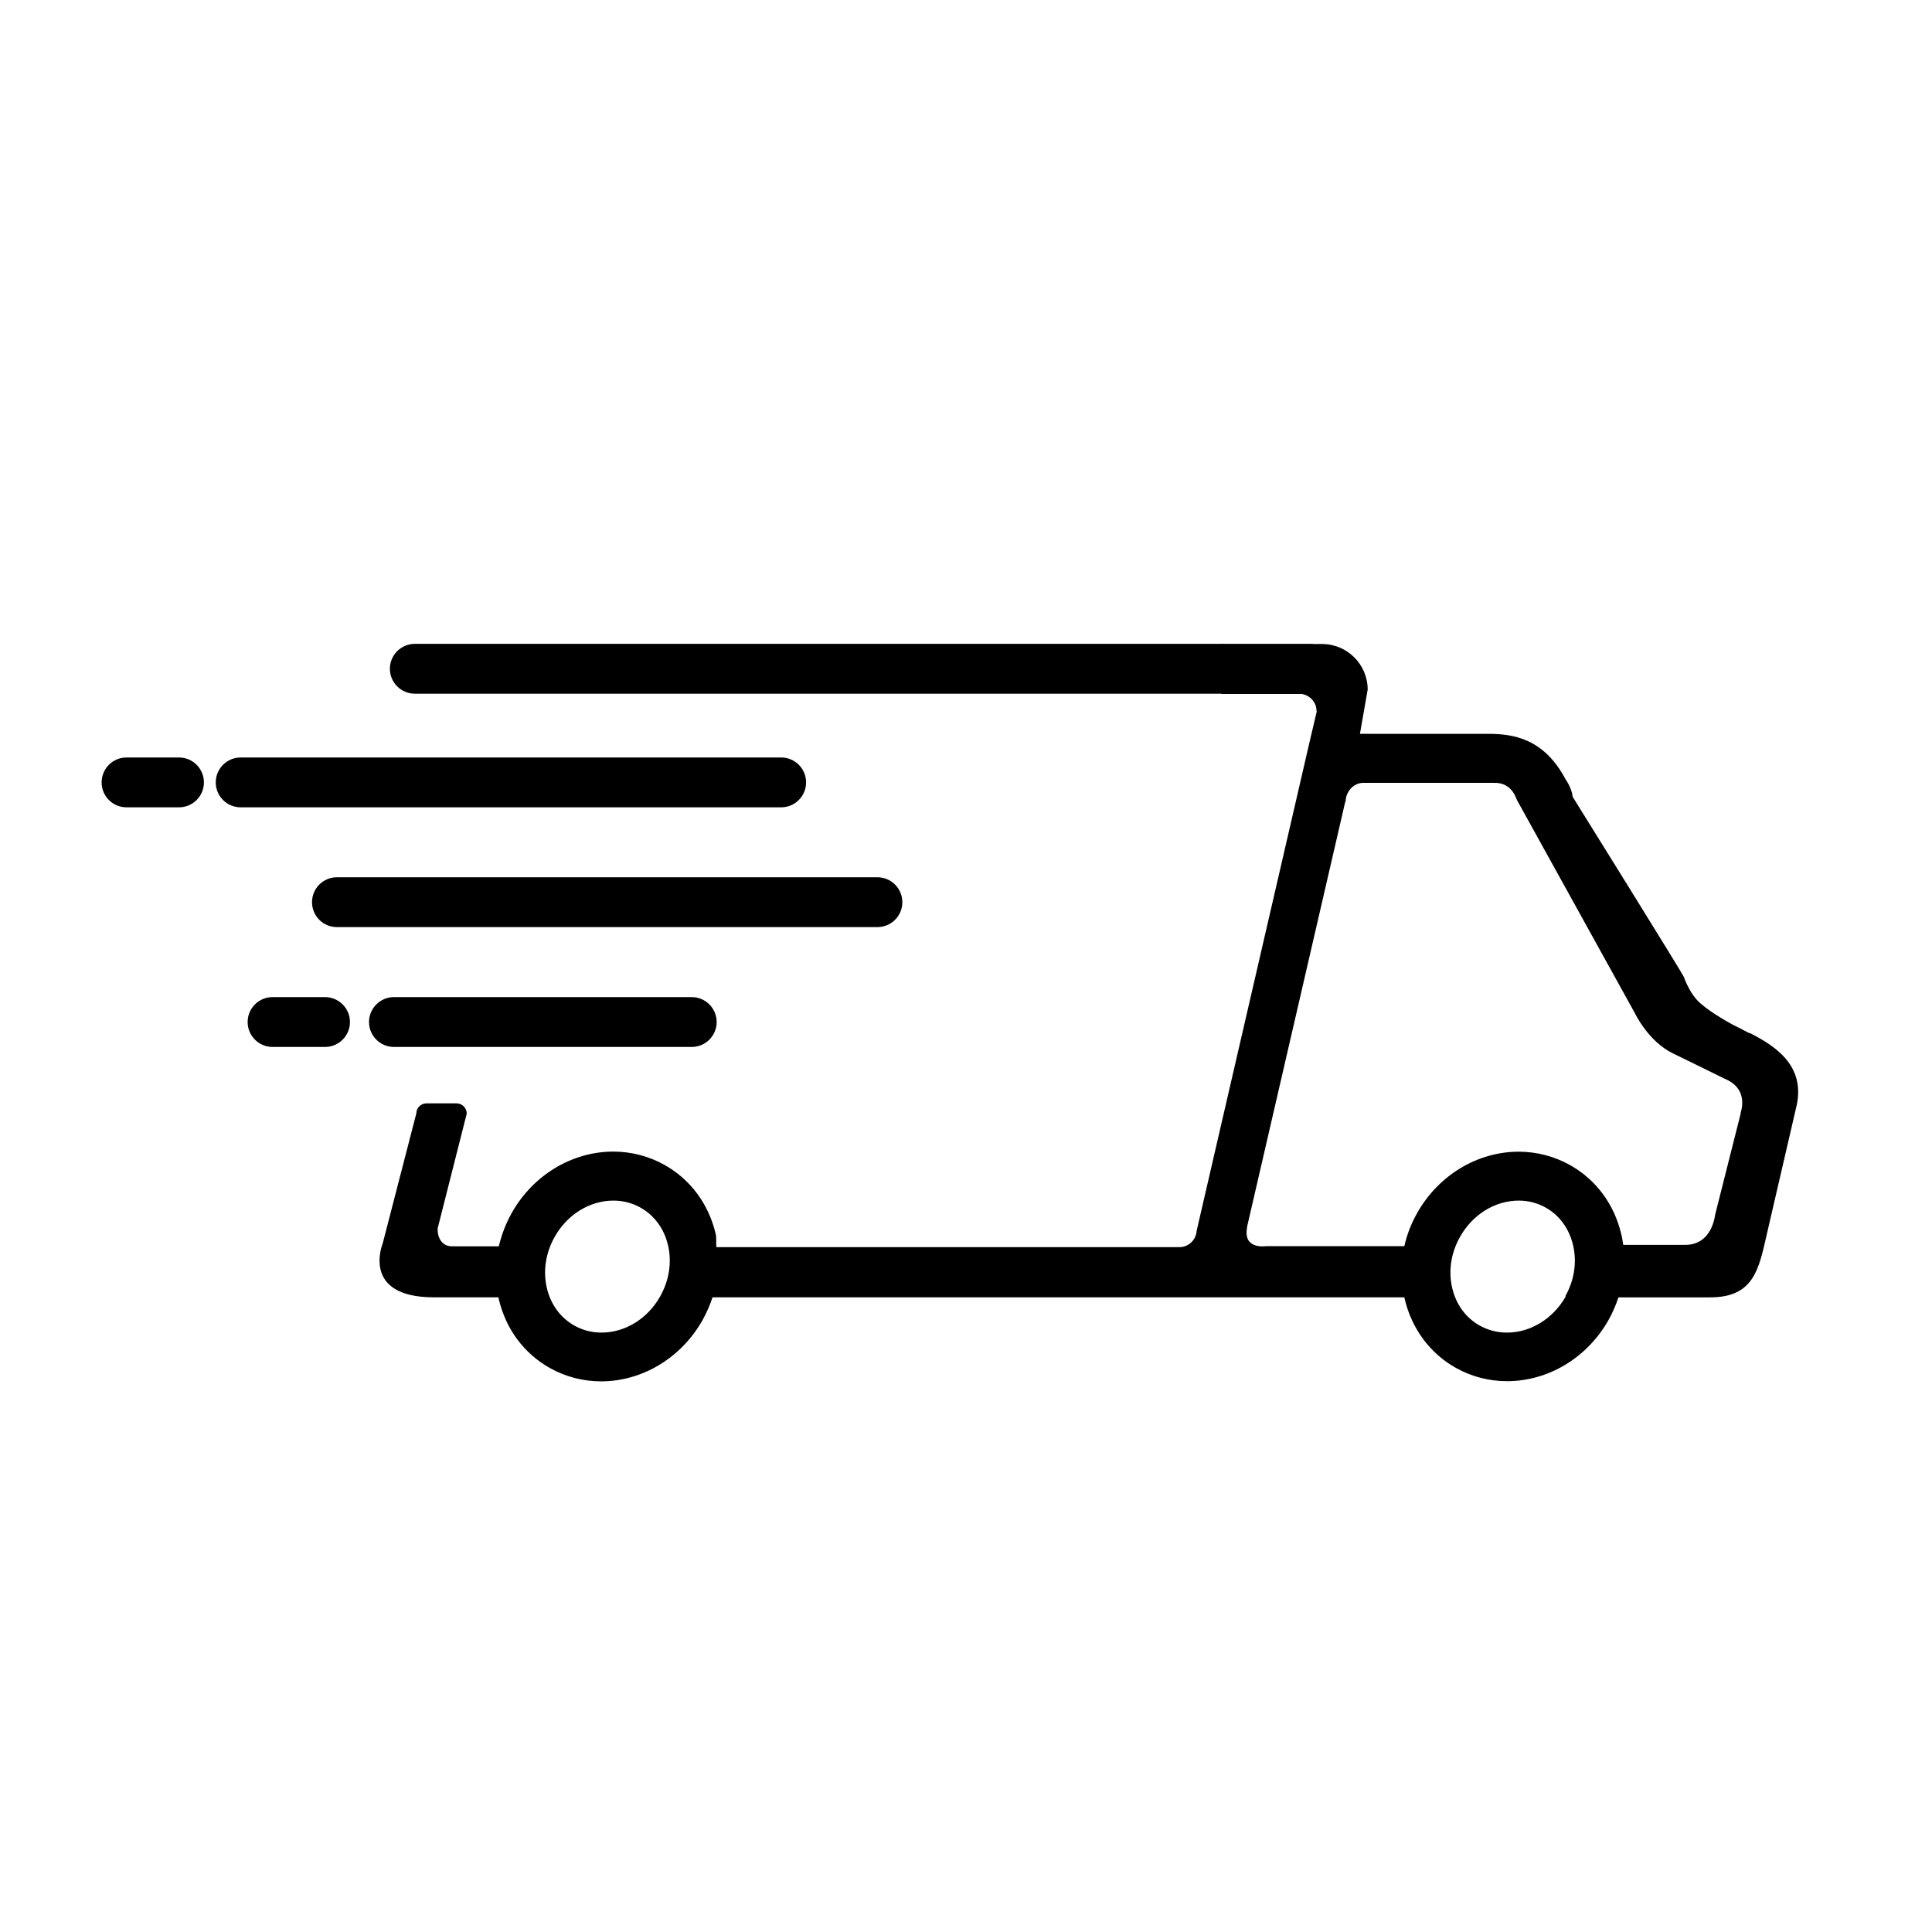 <svg xmlns="http://www.w3.org/2000/svg" viewBox="0 0 100 100"><path d="M16.15 46.697c0 .712.577 1.29 1.29 1.29h27.975c.713 0 1.29-.578 1.29-1.29s-.577-1.29-1.29-1.29H17.44c-.713 0-1.29.578-1.29 1.29zm25.573-6.2c0-.713-.577-1.29-1.29-1.29H12.457c-.712 0-1.29.577-1.29 1.29s.578 1.29 1.29 1.29h27.976c.713 0 1.29-.58 1.29-1.29zm-32.458-1.29H6.55c-.713 0-1.29.577-1.29 1.29s.577 1.29 1.29 1.29h2.715c.712 0 1.29-.58 1.29-1.29s-.577-1.29-1.29-1.29zm26.54 14.983c.71 0 1.29-.58 1.29-1.29s-.58-1.29-1.29-1.29H20.39c-.71 0-1.29.577-1.29 1.29s.58 1.29 1.29 1.29h15.414zm-18.98-2.58h-2.717c-.712 0-1.29.577-1.29 1.29s.578 1.29 1.29 1.29h2.716c.712 0 1.29-.58 1.29-1.29s-.578-1.29-1.29-1.29z"/><path d="M90.548 53.477l-.36-.184c0-.004-.003-.007-.005-.01l-.227-.11-.246-.125v.005c-.364-.2-1.443-.812-1.882-1.303-.294-.33-.494-.735-.617-1.035l-.04-.12c-.06-.18-5.77-9.352-5.77-9.352-.03-.287-.16-.6-.37-.91-1.12-2.113-2.71-2.35-4-2.35h-6.2l-.01-.003h-.43l.4-2.286c0-1.302-1.06-2.36-2.36-2.36h-.442c-.013 0-.025-.01-.04-.01h-4.65l-.03-.008c-.014 0-.03.005-.042.01H21.47c-.71 0-1.29.577-1.29 1.29 0 .71.58 1.29 1.29 1.29h41.712c.02.002.037.014.058.014h4.142c.428.073.76.43.76.877 0 .002.013.004.018.006l-.4 1.7-5.822 25.205c-.03.465-.405.833-.875.844h-.04c-.014-.003-.027-.007-.04-.008v.008H37.08c-.026-.24.017-.464-.04-.702-.367-1.54-1.306-2.803-2.643-3.554-.803-.45-1.72-.69-2.648-.69-2.14 0-4.16 1.216-5.26 3.174-.31.55-.53 1.133-.67 1.73h-2.35v-.01c-.02 0-.03.006-.05.01h-.03c-.5-.01-.74-.41-.74-.905 0-.003.01-.005 0-.008l1.51-5.958c0-.29-.24-.53-.53-.53h-1.55c-.29 0-.53.23-.53.52l-1.74 6.73s-1.154 2.79 2.65 2.79h3.34l.022.11c.366 1.54 1.305 2.8 2.642 3.55.8.45 1.72.69 2.646.69 2.14 0 4.16-1.22 5.26-3.18.21-.38.38-.77.51-1.17h35.81c.008.032.01.063.02.094.368 1.54 1.307 2.806 2.644 3.557.8.45 1.72.69 2.647.69 2.14 0 4.16-1.215 5.26-3.173.21-.375.38-.766.51-1.166h4.744c2.234 0 2.516-1.42 2.92-3.2l1.52-6.564c.55-2.12-.92-3.186-2.404-3.927zM34.174 67.095c-.65 1.16-1.817 1.88-3.042 1.88-.502 0-.975-.123-1.406-.365-.713-.4-1.217-1.086-1.418-1.93-.21-.882-.068-1.825.4-2.657.65-1.16 1.816-1.88 3.04-1.88.503 0 .976.123 1.407.365.713.4 1.217 1.086 1.418 1.93.21.883.068 1.826-.4 2.657zm46.875 0c-.66 1.16-1.82 1.88-3.05 1.88-.5 0-.98-.123-1.41-.365-.72-.4-1.22-1.086-1.42-1.93-.21-.882-.07-1.825.4-2.657.65-1.16 1.81-1.88 3.04-1.88.5 0 .97.123 1.4.365.71.4 1.21 1.086 1.41 1.93.21.883.07 1.826-.4 2.657zm9.06-9.505l-1.33 5.27c-.01.002-.13 1.574-1.55 1.574h-3.21c-.03-.195-.06-.39-.11-.583-.37-1.54-1.31-2.8-2.65-3.55-.81-.45-1.72-.69-2.65-.69-2.14 0-4.16 1.22-5.26 3.18-.31.55-.53 1.12-.66 1.71h-7.17s-1.19.19-.97-.96h-.01l5.09-22.04c.01 0 .02 0 .02-.01 0-.5.403-.97.904-.97h6.807c.583-.01.884.34 1.03.6l.105.23.02.06.02.03 6.1 11.026s.69 1.45 1.964 2.06c.39.185 2.672 1.31 2.672 1.31 1.315.54.814 1.783.814 1.783z"/></svg>
